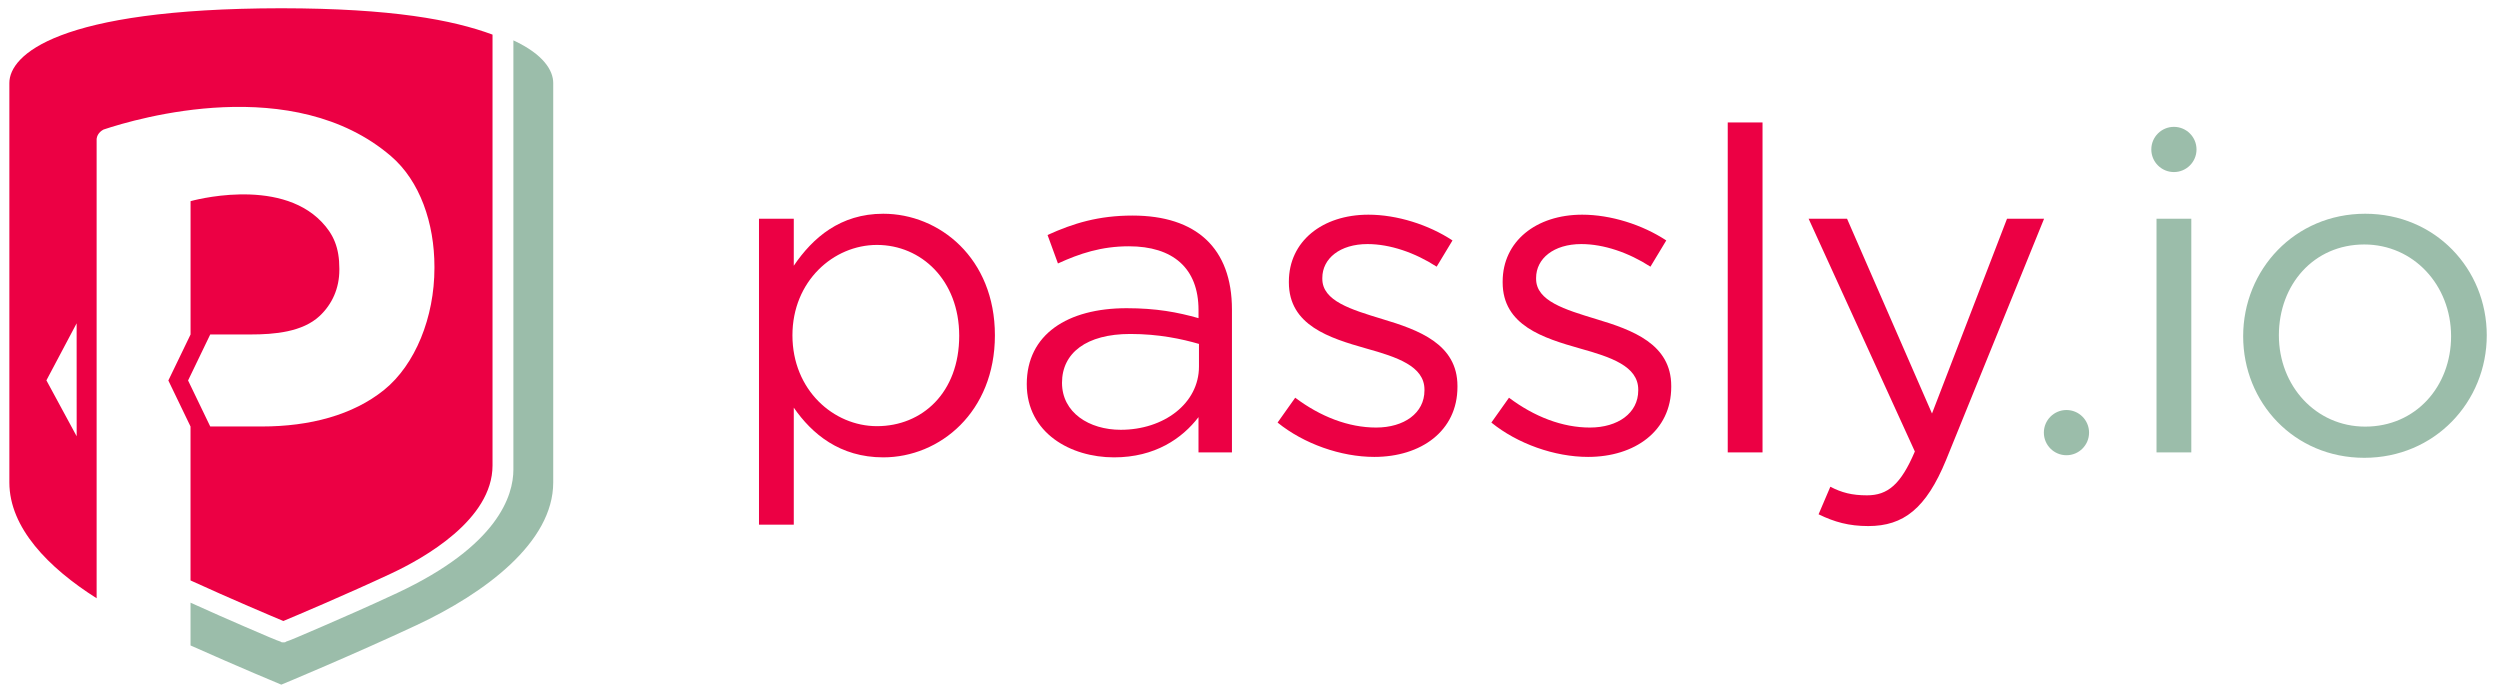 <?xml version="1.0" encoding="utf-8"?>
<!-- Generator: Adobe Illustrator 21.0.1, SVG Export Plug-In . SVG Version: 6.00 Build 0)  -->
<svg version="1.1" id="Layer_1" xmlns="http://www.w3.org/2000/svg" xmlns:xlink="http://www.w3.org/1999/xlink" x="0px" y="0px"
	 viewBox="0 0 133.5 37" style="enable-background:new 0 0 133.5 37;" xml:space="preserve">
<style type="text/css">
	.st0{fill:#202E46;}
	.st1{fill:#9BBDAA;}
	.st2{fill:#EC0044;}
	.st3{fill:#00A79D;}
	.st4{fill:#EA3F67;}
</style>
<g>
	<g>
		<path class="st1" d="M27.415,2.155v22.922c0,1.376-0.806,4.062-6.206,6.589c-1.418,0.663-2.951,1.337-3.989,1.784
			c-1.228,0.53-1.726,0.745-1.96,0.819l0.004,0.011c-0.033,0.012-0.059,0.023-0.098,0.023c-0.011,0-0.022-0.001-0.035-0.002
			c-0.06,0.006-0.091-0.004-0.134-0.02l0.004-0.011c-0.235-0.074-0.732-0.289-1.96-0.819c-0.767-0.331-1.805-0.786-2.867-1.268
			v2.284c2.558,1.142,4.843,2.094,4.847,2.093c0.005,0.002,3.903-1.623,7.217-3.174c3.652-1.709,7.304-4.417,7.304-7.622V4.433
			C29.542,3.771,29.035,2.909,27.415,2.155z"/>
		<path class="st2" d="M15.038,0.441L15.038,0.441c-0.006,0-0.011,0-0.018,0c-0.006,0-0.011,0-0.017,0v0
			C3.035,0.456,0.5,2.948,0.5,4.433v21.33c0,2.415,2.075,4.548,4.66,6.184V7.411c0.015-0.118,0.084-0.343,0.368-0.493
			c1.827-0.611,10.14-3.041,15.347,1.417c1.553,1.33,2.324,3.584,2.324,5.912v0.065c0,2.637-1.026,5.168-2.69,6.511
			c-1.665,1.343-3.968,1.951-6.524,1.951h-2.758l-1.184-2.457l1.184-2.457h2.167c1.254,0,2.762-0.127,3.681-0.993
			c0.669-0.631,1.046-1.481,1.046-2.458v-0.065c0-1.123-0.313-1.832-0.944-2.493c-2.328-2.439-7.001-1.109-7.001-1.109v7.119
			L8.99,20.318l1.184,2.457v8.22c2.157,0.987,4.388,1.929,4.957,2.166c0.64-0.266,3.388-1.427,5.763-2.539
			c1.737-0.813,5.407-2.869,5.407-5.767V1.848C24.158,1.056,20.927,0.449,15.038,0.441z M2.478,20.311l1.614-3.046l0.002,6.033
			L2.478,20.311z"/>
	</g>
	<g>
		<path class="st2" d="M47.167,24.423c-2.317,0-3.813-1.255-4.779-2.655v6.251h-1.858V11.68h1.858v2.51
			c1.014-1.496,2.486-2.776,4.779-2.776c2.993,0,5.961,2.365,5.961,6.492C53.128,22.009,50.184,24.423,47.167,24.423z
			 M46.829,13.079c-2.317,0-4.513,1.931-4.513,4.827c0,2.92,2.196,4.851,4.513,4.851c2.413,0,4.393-1.786,4.393-4.827
			C51.221,14.962,49.194,13.079,46.829,13.079z"/>
		<path class="st2" d="M56.494,14.069l-0.555-1.52c1.376-0.628,2.727-1.038,4.537-1.038c3.403,0,5.31,1.738,5.31,5.02v7.627H64
			v-1.883c-0.869,1.134-2.317,2.148-4.513,2.148c-2.317,0-4.658-1.303-4.658-3.91c0-2.655,2.172-4.055,5.334-4.055
			c1.593,0,2.727,0.217,3.838,0.531v-0.434c0-2.244-1.376-3.403-3.717-3.403C58.811,13.152,57.653,13.538,56.494,14.069z
			 M56.711,20.441c0,1.593,1.448,2.51,3.138,2.51c2.293,0,4.176-1.4,4.176-3.379v-1.207c-0.917-0.266-2.148-0.531-3.669-0.531
			C58.015,17.834,56.711,18.848,56.711,20.441z"/>
		<path class="st2" d="M73.388,24.399c-1.786,0-3.765-0.7-5.165-1.834l0.941-1.327c1.351,1.014,2.848,1.593,4.32,1.593
			c1.496,0,2.582-0.772,2.582-1.979v-0.048c0-1.255-1.472-1.738-3.113-2.196c-1.955-0.555-4.127-1.231-4.127-3.524v-0.048
			c0-2.148,1.786-3.572,4.248-3.572c1.52,0,3.21,0.531,4.489,1.376l-0.845,1.4c-1.158-0.748-2.486-1.207-3.693-1.207
			c-1.472,0-2.413,0.772-2.413,1.81v0.048c0,1.183,1.545,1.641,3.21,2.148c1.931,0.579,4.006,1.328,4.006,3.572v0.048
			C77.829,23.023,75.874,24.399,73.388,24.399z"/>
		<path class="st2" d="M84.804,24.399c-1.786,0-3.765-0.7-5.165-1.834l0.941-1.327c1.351,1.014,2.848,1.593,4.32,1.593
			c1.496,0,2.582-0.772,2.582-1.979v-0.048c0-1.255-1.472-1.738-3.113-2.196c-1.955-0.555-4.127-1.231-4.127-3.524v-0.048
			c0-2.148,1.786-3.572,4.248-3.572c1.52,0,3.21,0.531,4.489,1.376l-0.845,1.4c-1.158-0.748-2.486-1.207-3.693-1.207
			c-1.472,0-2.413,0.772-2.413,1.81v0.048c0,1.183,1.545,1.641,3.21,2.148c1.931,0.579,4.006,1.328,4.006,3.572v0.048
			C89.244,23.023,87.289,24.399,84.804,24.399z"/>
		<path class="st2" d="M92.261,24.157V6.539h1.858v17.619H92.261z"/>
		<path class="st2" d="M103.918,24.568c-1.062,2.583-2.269,3.524-4.151,3.524c-1.038,0-1.81-0.217-2.655-0.628l0.628-1.472
			c0.603,0.314,1.158,0.459,1.955,0.459c1.11,0,1.81-0.579,2.558-2.341L96.58,11.68h2.052l4.537,10.402l4.006-10.402h1.979
			L103.918,24.568z"/>
		<path class="st1" d="M126.253,24.447c-3.741,0-6.468-2.944-6.468-6.492s2.751-6.541,6.516-6.541c3.741,0,6.492,2.944,6.492,6.492
			C132.794,21.454,130.019,24.447,126.253,24.447z M126.253,13.055c-2.703,0-4.561,2.148-4.561,4.851
			c0,2.703,1.979,4.875,4.61,4.875c2.703,0,4.586-2.148,4.586-4.827C130.887,15.227,128.884,13.055,126.253,13.055z"/>
		<circle class="st1" cx="110.349" cy="23.102" r="1.207"/>
		<path class="st1" d="M115.158,24.157h1.858V11.68h-1.858V24.157z M116.087,9.188c0.666,0,1.207-0.54,1.207-1.207
			c0-0.666-0.54-1.207-1.207-1.207c-0.666,0-1.207,0.54-1.207,1.207C114.88,8.648,115.421,9.188,116.087,9.188z"/>
	</g>
</g>
</svg>
